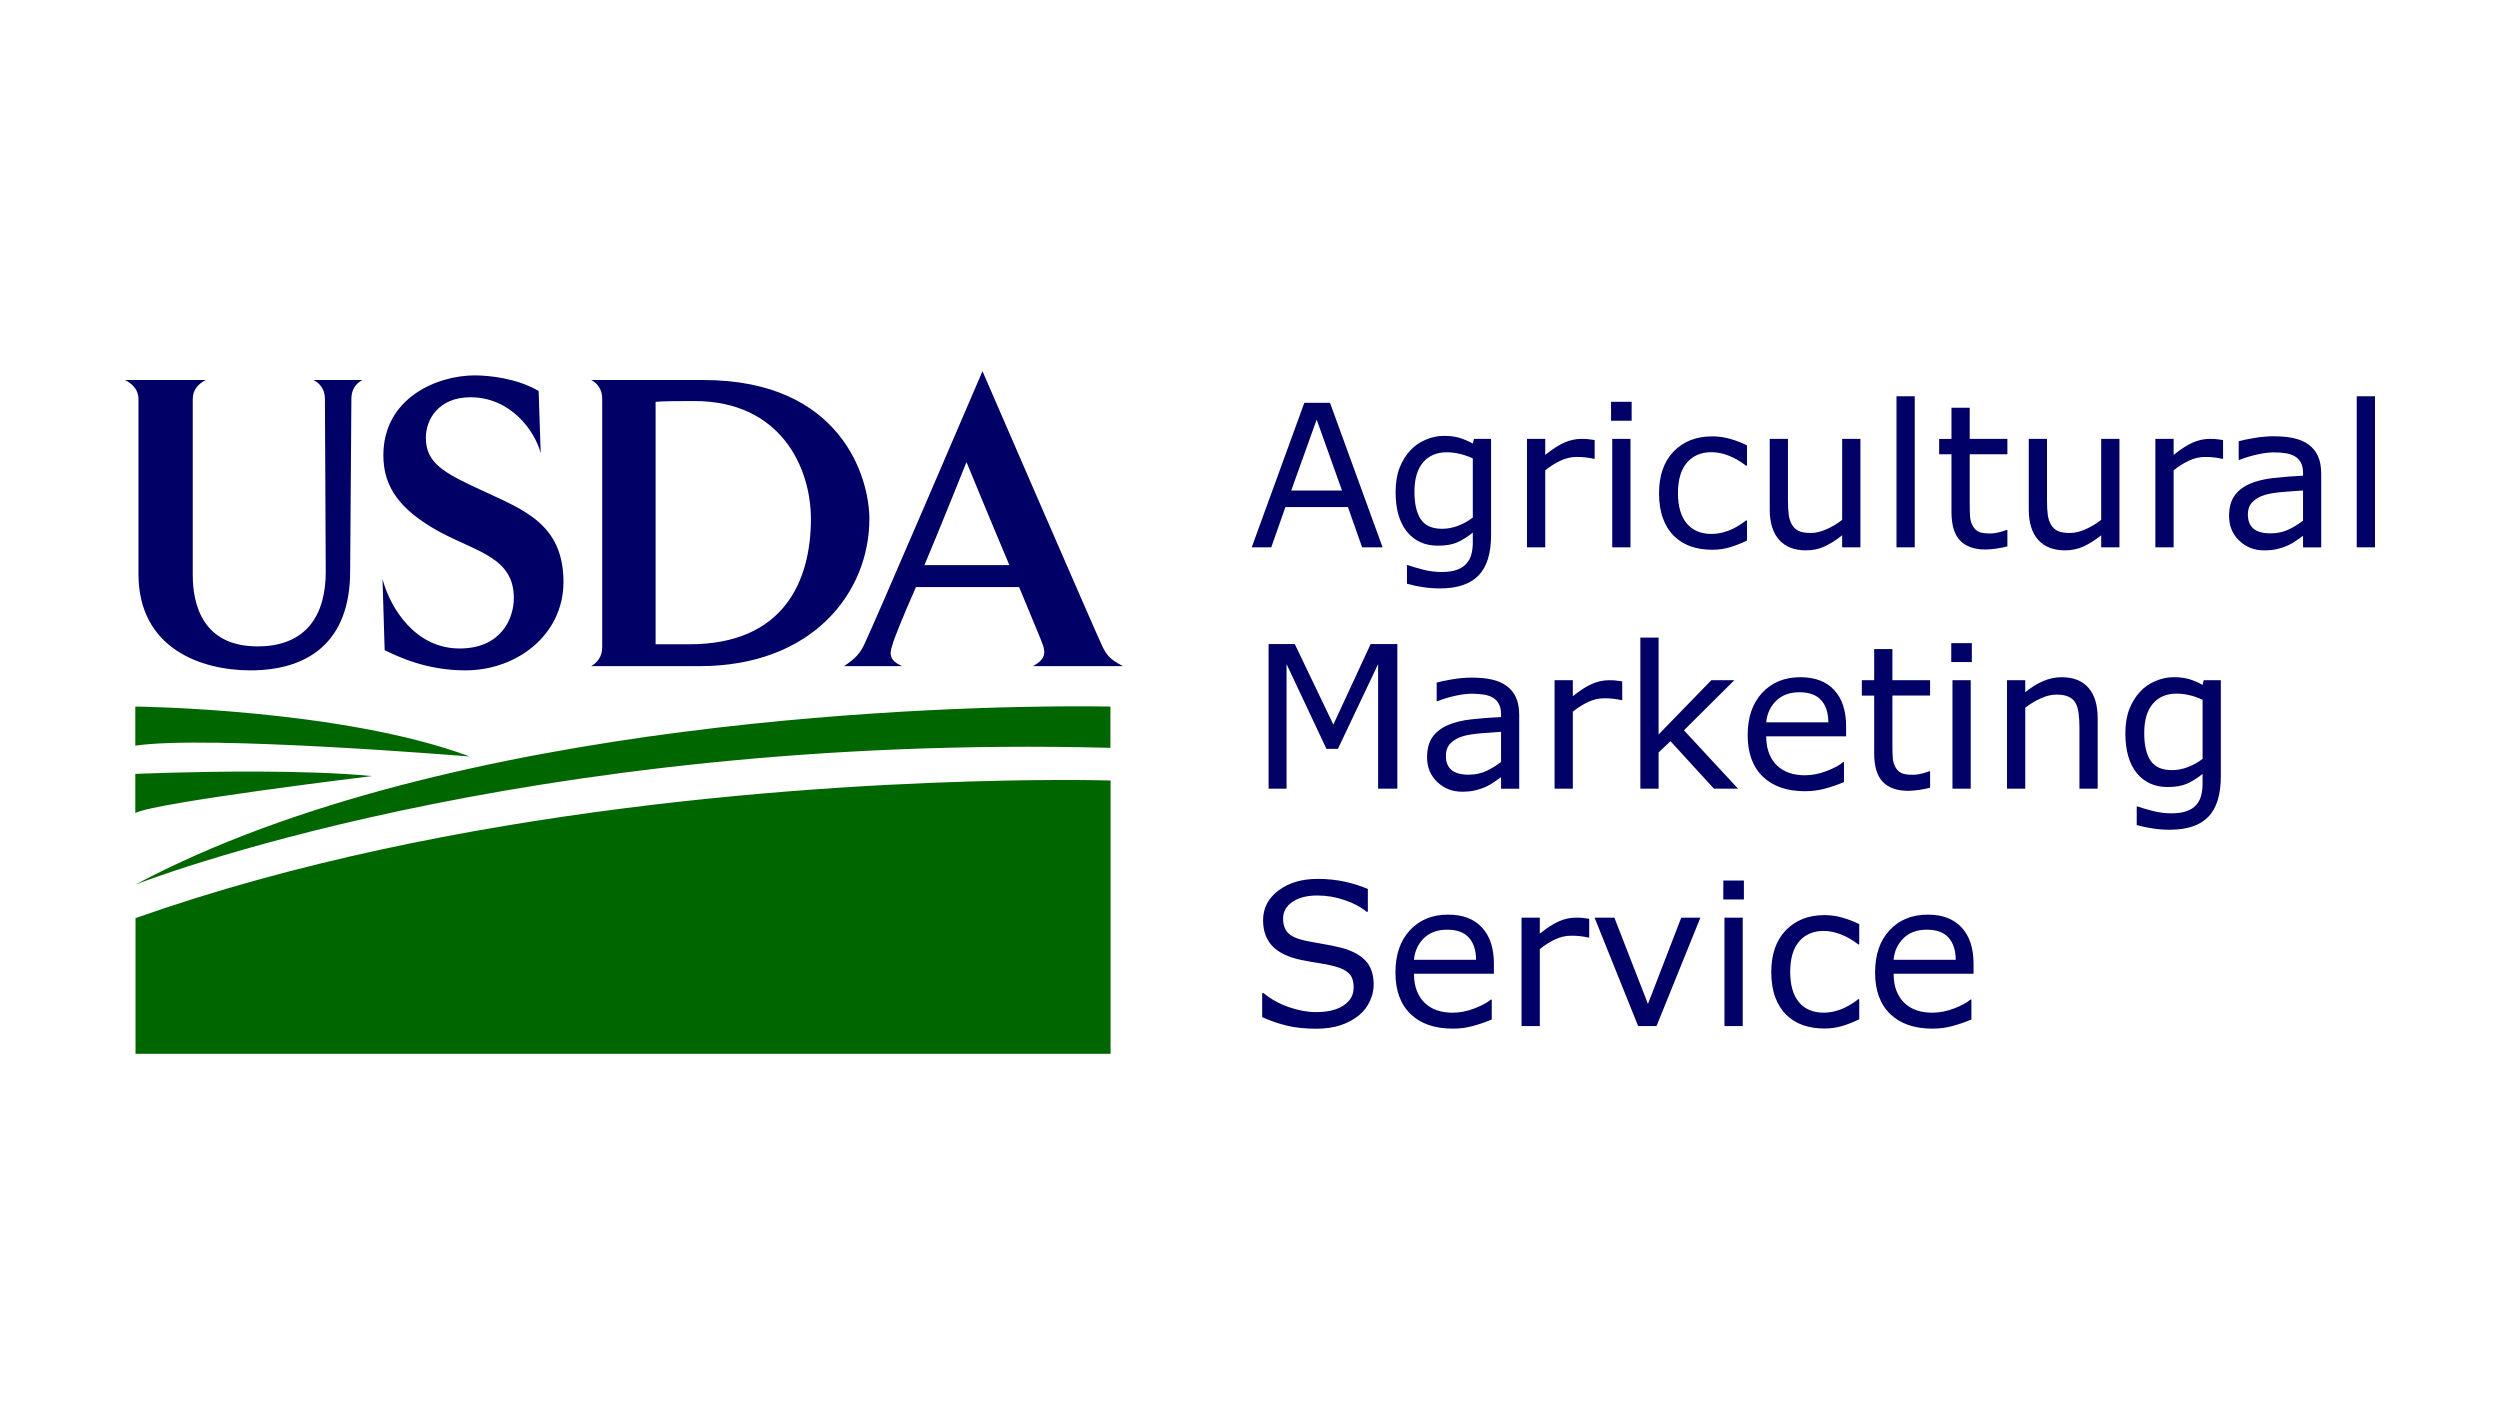 <svg width="200" height="114" version="1.1" xmlns="http://www.w3.org/2000/svg" xmlns:cc="http://creativecommons.org/ns#" xmlns:dc="http://purl.org/dc/elements/1.1/" xmlns:rdf="http://www.w3.org/1999/02/22-rdf-syntax-ns#">
 <path d="m78.599 29.694s-8.856 20.671-9.498 21.95c-0.334 0.639-0.635 1.009-1.577 1.648h4.643c-0.91-0.404-1.077-0.875-0.777-1.683 0.07-0.371 0.877-2.358 1.888-4.645h8.249c0.941 2.287 1.816 4.343 1.919 4.68 0.236 0.706 0.063 1.177-0.81 1.648h7.206c-1.115-0.572-1.347-0.942-1.683-1.648-0.604-1.28-9.562-21.95-9.562-21.95zm-40.591 0.336c-3.066 0-7.339 1.819-7.339 6.397 0 2.559 1.347 4.375 4.445 6.093 3.058 1.649 5.992 2.086 5.992 5.319 0 1.65-1.009 4.04-4.343 4.04-3.504 0-5.521-3.166-6.162-5.554l0.172 5.69c1.176 0.57 3.399 1.614 6.457 1.614 4.142 0 7.848-2.86 7.848-7.067 0-4.681-3.264-5.791-6.398-7.272-3.162-1.447-4.611-2.223-4.611-4.276 0-1.448 1.009-3.233 3.566-3.233 3.235 0 5.154 2.694 5.622 4.478l-0.166-4.981c-1.718-1.011-3.938-1.246-5.082-1.246zm-28.009 0.37c0.538 0.27 1.078 0.741 1.078 1.516v14.003c0 5.961 5.017 7.71 8.959 7.71 4.572 0 7.976-2.221 7.976-7.944l0.098-13.769c0-0.775 0.372-1.246 0.88-1.516h-3.907c0.507 0.27 0.911 0.741 0.911 1.516l0.065 13.835c0 3.334-1.449 5.96-5.457 5.96-4.373 0-5.182-3.334-5.182-5.691v-14.104c0-0.775 0.506-1.246 1.042-1.516h-6.463zm37.299 0c0.503 0.27 0.878 0.741 0.878 1.516v19.861c0 0.741-0.374 1.212-0.878 1.516h8.65c9.092 0 13.602-5.924 13.602-11.783 0-3.263-2.221-11.109-13.294-11.109h-8.958zm8.249 1.683c6.967 0 9.326 5.389 9.326 9.426 0 4.915-2.121 10.033-9.732 10.033h-2.693v-19.391c0.506-0.068 2.288-0.068 3.1-0.068zm21.772 4.883s1.853 4.508 3.433 8.247h-6.8c1.075-2.524 3.366-8.247 3.366-8.247z" fill="#006" stroke-width="1.087"/>
 <path d="m86.671 56.504c-9.774-0.021-50.458 0.738-75.847 14.267 0 0 30.751-12.161 78.009-10.944v-3.301s-0.765-0.018-2.161-0.021zm-75.847 0.021v3.128c5.733-0.87 26.754 0.867 26.754 0.867-10.249-3.822-26.754-3.996-26.754-3.996zm9.816 5.201c-5.2-0.017-9.816 0.187-9.816 0.187v3.124c1.74-0.867 18.937-2.95 18.937-2.95-2.671-0.261-6.001-0.35-9.121-0.361zm63.499 0.677c-1.001 0.004-2.147 0.016-3.422 0.039-0.079-0.005-0.186 0.005-0.254 0.006-14.246 0.273-44.122 1.991-69.621 11v10.856h78.004v-21.863s-1.702-0.053-4.705-0.039z" fill="#060" stroke-width="1.087"/>
 <path d="m151.72 31.701v12.086h1.46v-12.086zm36.819 0v12.086h1.46v-12.086zm-59.654 0.443v1.515h1.647v-1.515zm-24.538 0.078-4.21 11.566h1.562l1.134-3.223h5.003l1.134 3.223h1.639l-4.21-11.566zm51.771 0.396v2.494h-0.986v1.228h0.986v4.613c0 1.051 0.23 1.816 0.691 2.292 0.461 0.476 1.135 0.715 2.02 0.715 0.254 0 0.541-0.024 0.862-0.07 0.326-0.047 0.627-0.107 0.901-0.179v-1.312h-0.078c-0.114 0.047-0.3 0.106-0.559 0.178-0.259 0.067-0.507 0.101-0.746 0.101-0.409 0-0.715-0.047-0.917-0.14-0.197-0.098-0.352-0.252-0.466-0.459-0.124-0.223-0.196-0.461-0.217-0.715-0.021-0.259-0.032-0.616-0.032-1.072v-3.953h3.014v-1.228h-3.014v-2.494zm-50.785 0.948 2.028 5.678h-4.063zm10.153 1.304c-0.476 0-0.955 0.104-1.437 0.311-0.482 0.202-0.891 0.487-1.228 0.854-0.362 0.394-0.65 0.862-0.862 1.406-0.207 0.539-0.311 1.181-0.311 1.926 0 1.362 0.303 2.418 0.909 3.169 0.611 0.746 1.435 1.118 2.47 1.118 0.621 0 1.132-0.085 1.531-0.256 0.404-0.176 0.826-0.44 1.266-0.793v0.793c0 0.352-0.039 0.671-0.116 0.956-0.078 0.285-0.208 0.528-0.389 0.73-0.181 0.212-0.434 0.379-0.761 0.498-0.326 0.119-0.738 0.178-1.235 0.178-0.518 0-1.036-0.07-1.554-0.21-0.518-0.135-0.896-0.248-1.134-0.341h-0.078v1.491c0.425 0.119 0.855 0.21 1.29 0.272 0.44 0.067 0.891 0.101 1.351 0.101 1.388 0 2.416-0.345 3.084-1.034 0.668-0.689 1.003-1.769 1.003-3.239v-7.689h-1.367l-0.093 0.373c-0.378-0.207-0.738-0.36-1.079-0.459-0.337-0.104-0.756-0.156-1.259-0.156zm66.437 0.031c-0.523 0-1.054 0.047-1.593 0.14-0.539 0.093-0.95 0.179-1.235 0.257v1.484h0.078c0.502-0.192 0.989-0.337 1.46-0.435 0.471-0.104 0.899-0.156 1.282-0.156 0.316 0 0.619 0.02 0.909 0.062 0.29 0.041 0.538 0.122 0.746 0.241 0.217 0.124 0.383 0.296 0.497 0.513 0.119 0.217 0.178 0.492 0.178 0.823v0.225c-0.849 0.041-1.643 0.104-2.384 0.187-0.741 0.083-1.375 0.241-1.903 0.474-0.523 0.233-0.927 0.554-1.212 0.963-0.28 0.404-0.42 0.935-0.42 1.593 0 0.803 0.272 1.463 0.816 1.981 0.544 0.518 1.206 0.777 1.988 0.777 0.425 0 0.796-0.041 1.111-0.124 0.316-0.078 0.595-0.176 0.838-0.295 0.207-0.093 0.419-0.218 0.637-0.373 0.223-0.161 0.399-0.284 0.528-0.372v0.924h1.453v-5.888c0-0.559-0.085-1.028-0.256-1.406-0.171-0.378-0.419-0.685-0.746-0.924-0.331-0.243-0.725-0.415-1.181-0.513-0.451-0.104-0.981-0.156-1.593-0.156zm-44.943 0.008c-1.279 0-2.31 0.404-3.092 1.212-0.777 0.808-1.165 1.921-1.165 3.34 0 0.761 0.103 1.427 0.31 1.997 0.207 0.57 0.5 1.04 0.878 1.413 0.373 0.373 0.821 0.652 1.344 0.838 0.523 0.181 1.098 0.272 1.725 0.272 0.492 0 0.955-0.065 1.39-0.194 0.44-0.129 0.904-0.31 1.391-0.543v-1.609h-0.078c-0.109 0.088-0.256 0.195-0.443 0.319-0.186 0.119-0.386 0.233-0.598 0.341-0.243 0.124-0.518 0.225-0.823 0.303-0.306 0.078-0.605 0.116-0.9 0.116-0.849 0-1.51-0.279-1.981-0.838-0.466-0.564-0.7-1.37-0.7-2.416 0-1.077 0.238-1.893 0.715-2.447 0.482-0.559 1.137-0.838 1.966-0.838 0.451 0 0.911 0.093 1.382 0.279 0.476 0.186 0.937 0.453 1.382 0.8h0.078v-1.623c-0.399-0.202-0.839-0.373-1.321-0.513-0.476-0.14-0.963-0.209-1.46-0.209zm-14.821 0.202v8.676h1.46v-6.16c0.388-0.316 0.792-0.571 1.212-0.768 0.419-0.202 0.855-0.303 1.306-0.303 0.28-6e-6 0.52 0.013 0.722 0.038 0.207 0.021 0.419 0.057 0.637 0.109h0.078v-1.5c-0.228-0.036-0.399-0.059-0.513-0.069-0.114-0.016-0.298-0.023-0.551-0.023-0.461 0-0.914 0.099-1.359 0.295-0.44 0.192-0.951 0.521-1.531 0.987v-1.282zm6.82 0v8.676h1.46v-8.676zm12.599 0v5.632c0 1.077 0.254 1.895 0.762 2.454 0.507 0.554 1.217 0.831 2.128 0.831 0.544 0 1.041-0.103 1.491-0.31 0.451-0.207 0.922-0.505 1.414-0.894v0.963h1.46v-8.676h-1.46v6.478c-0.388 0.306-0.808 0.557-1.259 0.754-0.445 0.197-0.857 0.295-1.235 0.295-0.425 0-0.748-0.052-0.971-0.156-0.223-0.104-0.404-0.269-0.544-0.497-0.135-0.223-0.223-0.489-0.265-0.8-0.042-0.316-0.062-0.694-0.062-1.134v-4.941zm20.723 0v5.632c0 1.077 0.254 1.895 0.762 2.454 0.507 0.554 1.217 0.831 2.128 0.831 0.544 0 1.041-0.103 1.491-0.31s0.922-0.505 1.414-0.894v0.963h1.46v-8.676h-1.46v6.478c-0.388 0.306-0.808 0.557-1.259 0.754-0.445 0.197-0.857 0.295-1.235 0.295-0.425 0-0.748-0.052-0.971-0.156-0.223-0.104-0.404-0.269-0.544-0.497-0.135-0.223-0.223-0.489-0.265-0.8-0.042-0.316-0.062-0.694-0.062-1.134v-4.941zm10.129 0v8.676h1.46v-6.16c0.388-0.316 0.792-0.571 1.212-0.768 0.419-0.202 0.855-0.303 1.306-0.303 0.28-6e-6 0.52 0.013 0.722 0.038 0.207 0.021 0.419 0.057 0.637 0.109h0.078v-1.5c-0.228-0.036-0.399-0.059-0.513-0.069-0.114-0.016-0.298-0.023-0.551-0.023-0.461 0-0.914 0.099-1.359 0.295-0.44 0.192-0.951 0.521-1.531 0.987v-1.282zm-56.688 1.072c0.331 0 0.663 0.039 0.994 0.116 0.337 0.072 0.7 0.197 1.088 0.373v4.731c-0.357 0.274-0.751 0.495-1.181 0.66-0.425 0.161-0.849 0.24-1.274 0.24-0.792 0-1.359-0.251-1.701-0.753-0.342-0.502-0.513-1.24-0.513-2.213 0-1.025 0.23-1.808 0.691-2.347 0.461-0.539 1.093-0.807 1.895-0.807zm68.501 3.053v2.416c-0.362 0.28-0.755 0.52-1.18 0.722-0.425 0.197-0.894 0.295-1.407 0.295-0.616 0-1.075-0.125-1.375-0.373-0.3-0.254-0.45-0.629-0.45-1.126 0-0.44 0.129-0.784 0.388-1.032 0.259-0.254 0.598-0.441 1.018-0.56 0.352-0.098 0.829-0.173 1.429-0.225 0.606-0.052 1.131-0.09 1.577-0.116zm-53.014 11.77v12.087h1.46v-2.898l0.948-0.901 3.479 3.799h1.926l-4.326-4.669 4.031-4.008h-1.84l-4.219 4.342v-7.752zm24.872 0.443v1.515h1.647v-1.515zm-54.613 0.078v11.567h1.437v-9.967l3.192 6.782h0.917l3.216-6.782v9.967h1.538v-11.567h-2.136l-2.983 6.439-3.084-6.439zm48.447 0.397v2.493h-0.987v1.228h0.987v4.613c0 1.051 0.23 1.816 0.691 2.292 0.461 0.476 1.135 0.715 2.02 0.715 0.254 0 0.541-0.024 0.862-0.07 0.326-0.047 0.627-0.106 0.901-0.178v-1.313h-0.078c-0.114 0.047-0.3 0.106-0.559 0.178-0.259 0.067-0.508 0.101-0.747 0.101-0.409 0-0.714-0.047-0.916-0.14-0.197-0.098-0.352-0.252-0.466-0.459-0.124-0.223-0.197-0.461-0.218-0.715-0.021-0.259-0.031-0.616-0.031-1.072v-3.953h3.014v-1.228h-3.014v-2.493zm-5.904 2.252c-1.264 0-2.284 0.417-3.06 1.251-0.772 0.834-1.157 1.96-1.157 3.379 0 1.435 0.404 2.542 1.212 3.324 0.808 0.777 1.932 1.166 3.372 1.166 0.564 0 1.102-0.07 1.615-0.21 0.513-0.14 1.015-0.313 1.507-0.521v-1.593h-0.078c-0.254 0.228-0.68 0.462-1.281 0.7-0.596 0.233-1.189 0.35-1.779 0.35-0.445 0-0.854-0.062-1.227-0.187-0.368-0.124-0.686-0.311-0.956-0.56-0.28-0.254-0.5-0.577-0.66-0.971-0.161-0.399-0.241-0.865-0.241-1.398h6.392v-0.791c0-1.258-0.318-2.229-0.955-2.913-0.632-0.684-1.534-1.026-2.704-1.026zm20.903 0c-0.513 0-1.012 0.107-1.499 0.319-0.487 0.212-0.959 0.507-1.414 0.885v-0.963h-1.46v8.678h1.46v-6.479c0.399-0.306 0.816-0.556 1.251-0.753 0.435-0.197 0.851-0.295 1.25-0.295 0.388 0 0.705 0.054 0.948 0.163 0.243 0.104 0.429 0.264 0.559 0.481 0.124 0.197 0.209 0.471 0.256 0.823 0.046 0.347 0.07 0.72 0.07 1.119v4.941h1.46v-5.632c0-1.062-0.246-1.875-0.738-2.439-0.492-0.564-1.207-0.847-2.144-0.847zm8.933 0c-0.476 0-0.955 0.104-1.437 0.311-0.482 0.202-0.891 0.487-1.228 0.854-0.362 0.394-0.65 0.862-0.862 1.406-0.207 0.539-0.311 1.181-0.311 1.926 0 1.362 0.303 2.418 0.909 3.169 0.611 0.746 1.435 1.119 2.47 1.119 0.621 0 1.132-0.086 1.531-0.257 0.404-0.176 0.826-0.439 1.266-0.791v0.791c0 0.352-0.038 0.671-0.116 0.956-0.078 0.285-0.207 0.529-0.388 0.731-0.181 0.212-0.435 0.378-0.762 0.497-0.326 0.119-0.738 0.178-1.235 0.178-0.518 0-1.035-0.069-1.553-0.209-0.518-0.135-0.897-0.249-1.135-0.342h-0.078v1.491c0.425 0.119 0.855 0.21 1.29 0.272 0.44 0.067 0.891 0.101 1.351 0.101 1.388 0 2.417-0.345 3.085-1.034 0.668-0.689 1.002-1.768 1.002-3.238v-7.691h-1.367l-0.093 0.373c-0.378-0.207-0.738-0.36-1.079-0.459-0.337-0.104-0.756-0.156-1.259-0.156zm-56.104 0.032c-0.523 0-1.054 0.047-1.593 0.14-0.539 0.093-0.95 0.178-1.235 0.256v1.484h0.078c0.502-0.192 0.989-0.337 1.46-0.435 0.471-0.104 0.898-0.156 1.281-0.156 0.316 0 0.619 0.022 0.909 0.063 0.29 0.041 0.538 0.121 0.746 0.24 0.217 0.124 0.384 0.296 0.498 0.513 0.119 0.217 0.178 0.492 0.178 0.823v0.225c-0.849 0.041-1.645 0.104-2.385 0.187-0.741 0.083-1.375 0.241-1.903 0.474-0.523 0.233-0.927 0.554-1.212 0.963-0.28 0.404-0.419 0.935-0.419 1.593 0 0.803 0.272 1.463 0.816 1.981 0.544 0.518 1.206 0.777 1.988 0.777 0.425 0 0.795-0.041 1.11-0.124 0.316-0.078 0.596-0.176 0.839-0.295 0.207-0.093 0.419-0.218 0.637-0.373 0.223-0.161 0.399-0.284 0.528-0.372v0.925h1.453v-5.889c0-0.559-0.085-1.028-0.256-1.406-0.171-0.378-0.42-0.685-0.747-0.924-0.331-0.243-0.724-0.415-1.18-0.513-0.451-0.104-0.981-0.155-1.593-0.155zm6.603 0.209v8.678h1.46v-6.16c0.388-0.316 0.792-0.572 1.212-0.769 0.419-0.202 0.854-0.303 1.304-0.303 0.28 0 0.52 0.013 0.722 0.038 0.207 0.021 0.42 0.057 0.638 0.109h0.077v-1.499c-0.228-0.036-0.398-0.06-0.512-0.07-0.114-0.016-0.298-0.023-0.551-0.023-0.461 0-0.915 0.099-1.36 0.295-0.44 0.192-0.95 0.521-1.53 0.987v-1.282zm31.832 0v8.678h1.46v-8.678zm-12.242 0.963c0.777 0 1.354 0.21 1.732 0.629 0.383 0.419 0.577 1.013 0.582 1.779h-4.972c0.062-0.684 0.324-1.256 0.785-1.717 0.466-0.461 1.09-0.691 1.872-0.691zm30.169 0.109c0.331 0 0.663 0.039 0.994 0.116 0.337 0.072 0.7 0.197 1.088 0.373v4.731c-0.357 0.274-0.751 0.495-1.181 0.66-0.425 0.161-0.849 0.241-1.274 0.241-0.792 0-1.359-0.252-1.701-0.754-0.342-0.502-0.513-1.24-0.513-2.213 0-1.025 0.23-1.808 0.691-2.347 0.461-0.539 1.093-0.807 1.895-0.807zm-54.04 3.053v2.416c-0.362 0.28-0.756 0.52-1.181 0.722-0.425 0.197-0.893 0.295-1.406 0.295-0.616 0-1.075-0.125-1.375-0.373-0.3-0.254-0.45-0.629-0.45-1.126 0-0.44 0.129-0.784 0.388-1.032 0.259-0.254 0.598-0.441 1.018-0.56 0.352-0.098 0.829-0.173 1.429-0.225 0.606-0.052 1.131-0.09 1.577-0.116zm-14.696 11.77c-1.258 0-2.296 0.311-3.115 0.932-0.818 0.616-1.228 1.409-1.228 2.377 0 0.844 0.246 1.529 0.738 2.058 0.497 0.523 1.258 0.894 2.284 1.111 0.507 0.104 0.986 0.189 1.437 0.256 0.456 0.067 0.878 0.153 1.266 0.257 0.513 0.135 0.894 0.323 1.142 0.566 0.254 0.243 0.38 0.621 0.38 1.134 0 0.596-0.267 1.072-0.8 1.429-0.528 0.357-1.268 0.537-2.221 0.537-0.673 0-1.393-0.133-2.16-0.397-0.766-0.264-1.442-0.64-2.028-1.126h-0.108v1.926c0.689 0.306 1.364 0.537 2.027 0.692 0.668 0.155 1.419 0.233 2.253 0.233 0.777 0 1.439-0.093 1.988-0.279 0.554-0.186 1.038-0.445 1.453-0.777 0.378-0.306 0.671-0.679 0.878-1.119 0.212-0.44 0.319-0.886 0.319-1.337 0-0.829-0.218-1.473-0.653-1.934-0.435-0.461-1.083-0.805-1.942-1.032-0.425-0.109-0.942-0.215-1.553-0.319-0.611-0.104-1.083-0.192-1.414-0.265-0.627-0.145-1.063-0.354-1.312-0.628-0.249-0.274-0.373-0.653-0.373-1.135 0-0.539 0.248-0.979 0.746-1.321 0.502-0.342 1.166-0.512 1.989-0.512 0.751 0 1.483 0.124 2.197 0.372 0.72 0.243 1.301 0.552 1.741 0.925h0.109v-1.817c-0.523-0.228-1.124-0.42-1.803-0.575-0.678-0.155-1.424-0.234-2.237-0.234zm32.476 0.132v1.515h1.647v-1.515zm-22.013 2.726c-1.264 0-2.284 0.417-3.06 1.251-0.772 0.834-1.157 1.96-1.157 3.379 0 1.435 0.404 2.542 1.212 3.324 0.808 0.777 1.931 1.166 3.371 1.166 0.564 0 1.103-0.07 1.616-0.21 0.513-0.14 1.015-0.313 1.507-0.521v-1.593h-0.078c-0.254 0.228-0.68 0.462-1.281 0.7-0.595 0.233-1.189 0.349-1.779 0.349-0.445 0-0.855-0.061-1.228-0.186-0.368-0.124-0.685-0.311-0.955-0.56-0.28-0.254-0.5-0.577-0.66-0.971-0.161-0.399-0.241-0.865-0.241-1.398h6.393v-0.792c0-1.258-0.319-2.228-0.956-2.912-0.632-0.684-1.533-1.026-2.703-1.026zm38.372 0c-1.264 0-2.284 0.417-3.06 1.251-0.772 0.834-1.157 1.96-1.157 3.379 0 1.435 0.404 2.542 1.212 3.324 0.808 0.777 1.931 1.166 3.371 1.166 0.564 0 1.103-0.07 1.616-0.21 0.513-0.14 1.015-0.313 1.507-0.521v-1.593h-0.078c-0.254 0.228-0.681 0.462-1.282 0.7-0.595 0.233-1.188 0.349-1.778 0.349-0.445 0-0.855-0.061-1.228-0.186-0.368-0.124-0.686-0.311-0.956-0.56-0.28-0.254-0.5-0.577-0.66-0.971-0.161-0.399-0.24-0.865-0.24-1.398h6.393v-0.792c0-1.258-0.319-2.228-0.956-2.912-0.632-0.684-1.533-1.026-2.703-1.026zm-8.266 0.039c-1.279 0-2.309 0.404-3.091 1.212-0.777 0.808-1.165 1.921-1.165 3.34 0 0.761 0.103 1.427 0.31 1.997 0.207 0.57 0.5 1.04 0.878 1.413 0.373 0.373 0.821 0.653 1.344 0.839 0.523 0.181 1.097 0.271 1.724 0.271 0.492 0 0.956-0.065 1.391-0.194 0.44-0.129 0.904-0.31 1.391-0.543v-1.609h-0.078c-0.109 0.088-0.256 0.195-0.443 0.319-0.186 0.119-0.386 0.233-0.598 0.341-0.243 0.124-0.518 0.225-0.823 0.303-0.306 0.078-0.606 0.116-0.901 0.116-0.849 0-1.51-0.279-1.981-0.838-0.466-0.564-0.699-1.37-0.699-2.416 0-1.077 0.238-1.893 0.715-2.447 0.482-0.559 1.136-0.838 1.965-0.838 0.451 0 0.911 0.093 1.382 0.279 0.476 0.186 0.938 0.453 1.383 0.8h0.078v-1.623c-0.399-0.202-0.839-0.373-1.321-0.513-0.476-0.14-0.964-0.209-1.461-0.209zm-24.234 0.202v8.676h1.46v-6.159c0.388-0.316 0.792-0.572 1.212-0.769 0.419-0.202 0.854-0.303 1.305-0.303 0.28 0 0.52 0.013 0.722 0.038 0.207 0.021 0.42 0.057 0.638 0.109h0.077v-1.5c-0.228-0.036-0.398-0.059-0.512-0.069-0.114-0.016-0.298-0.023-0.551-0.023-0.461 0-0.915 0.099-1.36 0.295-0.44 0.192-0.95 0.521-1.53 0.987v-1.282zm5.841 0 3.488 8.676h1.468l3.511-8.676h-1.531l-2.664 6.905-2.687-6.905zm10.393 0v8.676h1.46v-8.676zm-22.185 0.963c0.777 0 1.354 0.21 1.732 0.629 0.383 0.419 0.577 1.013 0.582 1.779h-4.971c0.062-0.684 0.323-1.256 0.784-1.717 0.466-0.461 1.09-0.691 1.872-0.691zm38.372 0c0.777 0 1.354 0.21 1.732 0.629 0.383 0.419 0.577 1.013 0.582 1.779h-4.971c0.062-0.684 0.323-1.256 0.784-1.717 0.466-0.461 1.09-0.691 1.872-0.691z" fill="#006" stroke-width=".546"/>
</svg>
